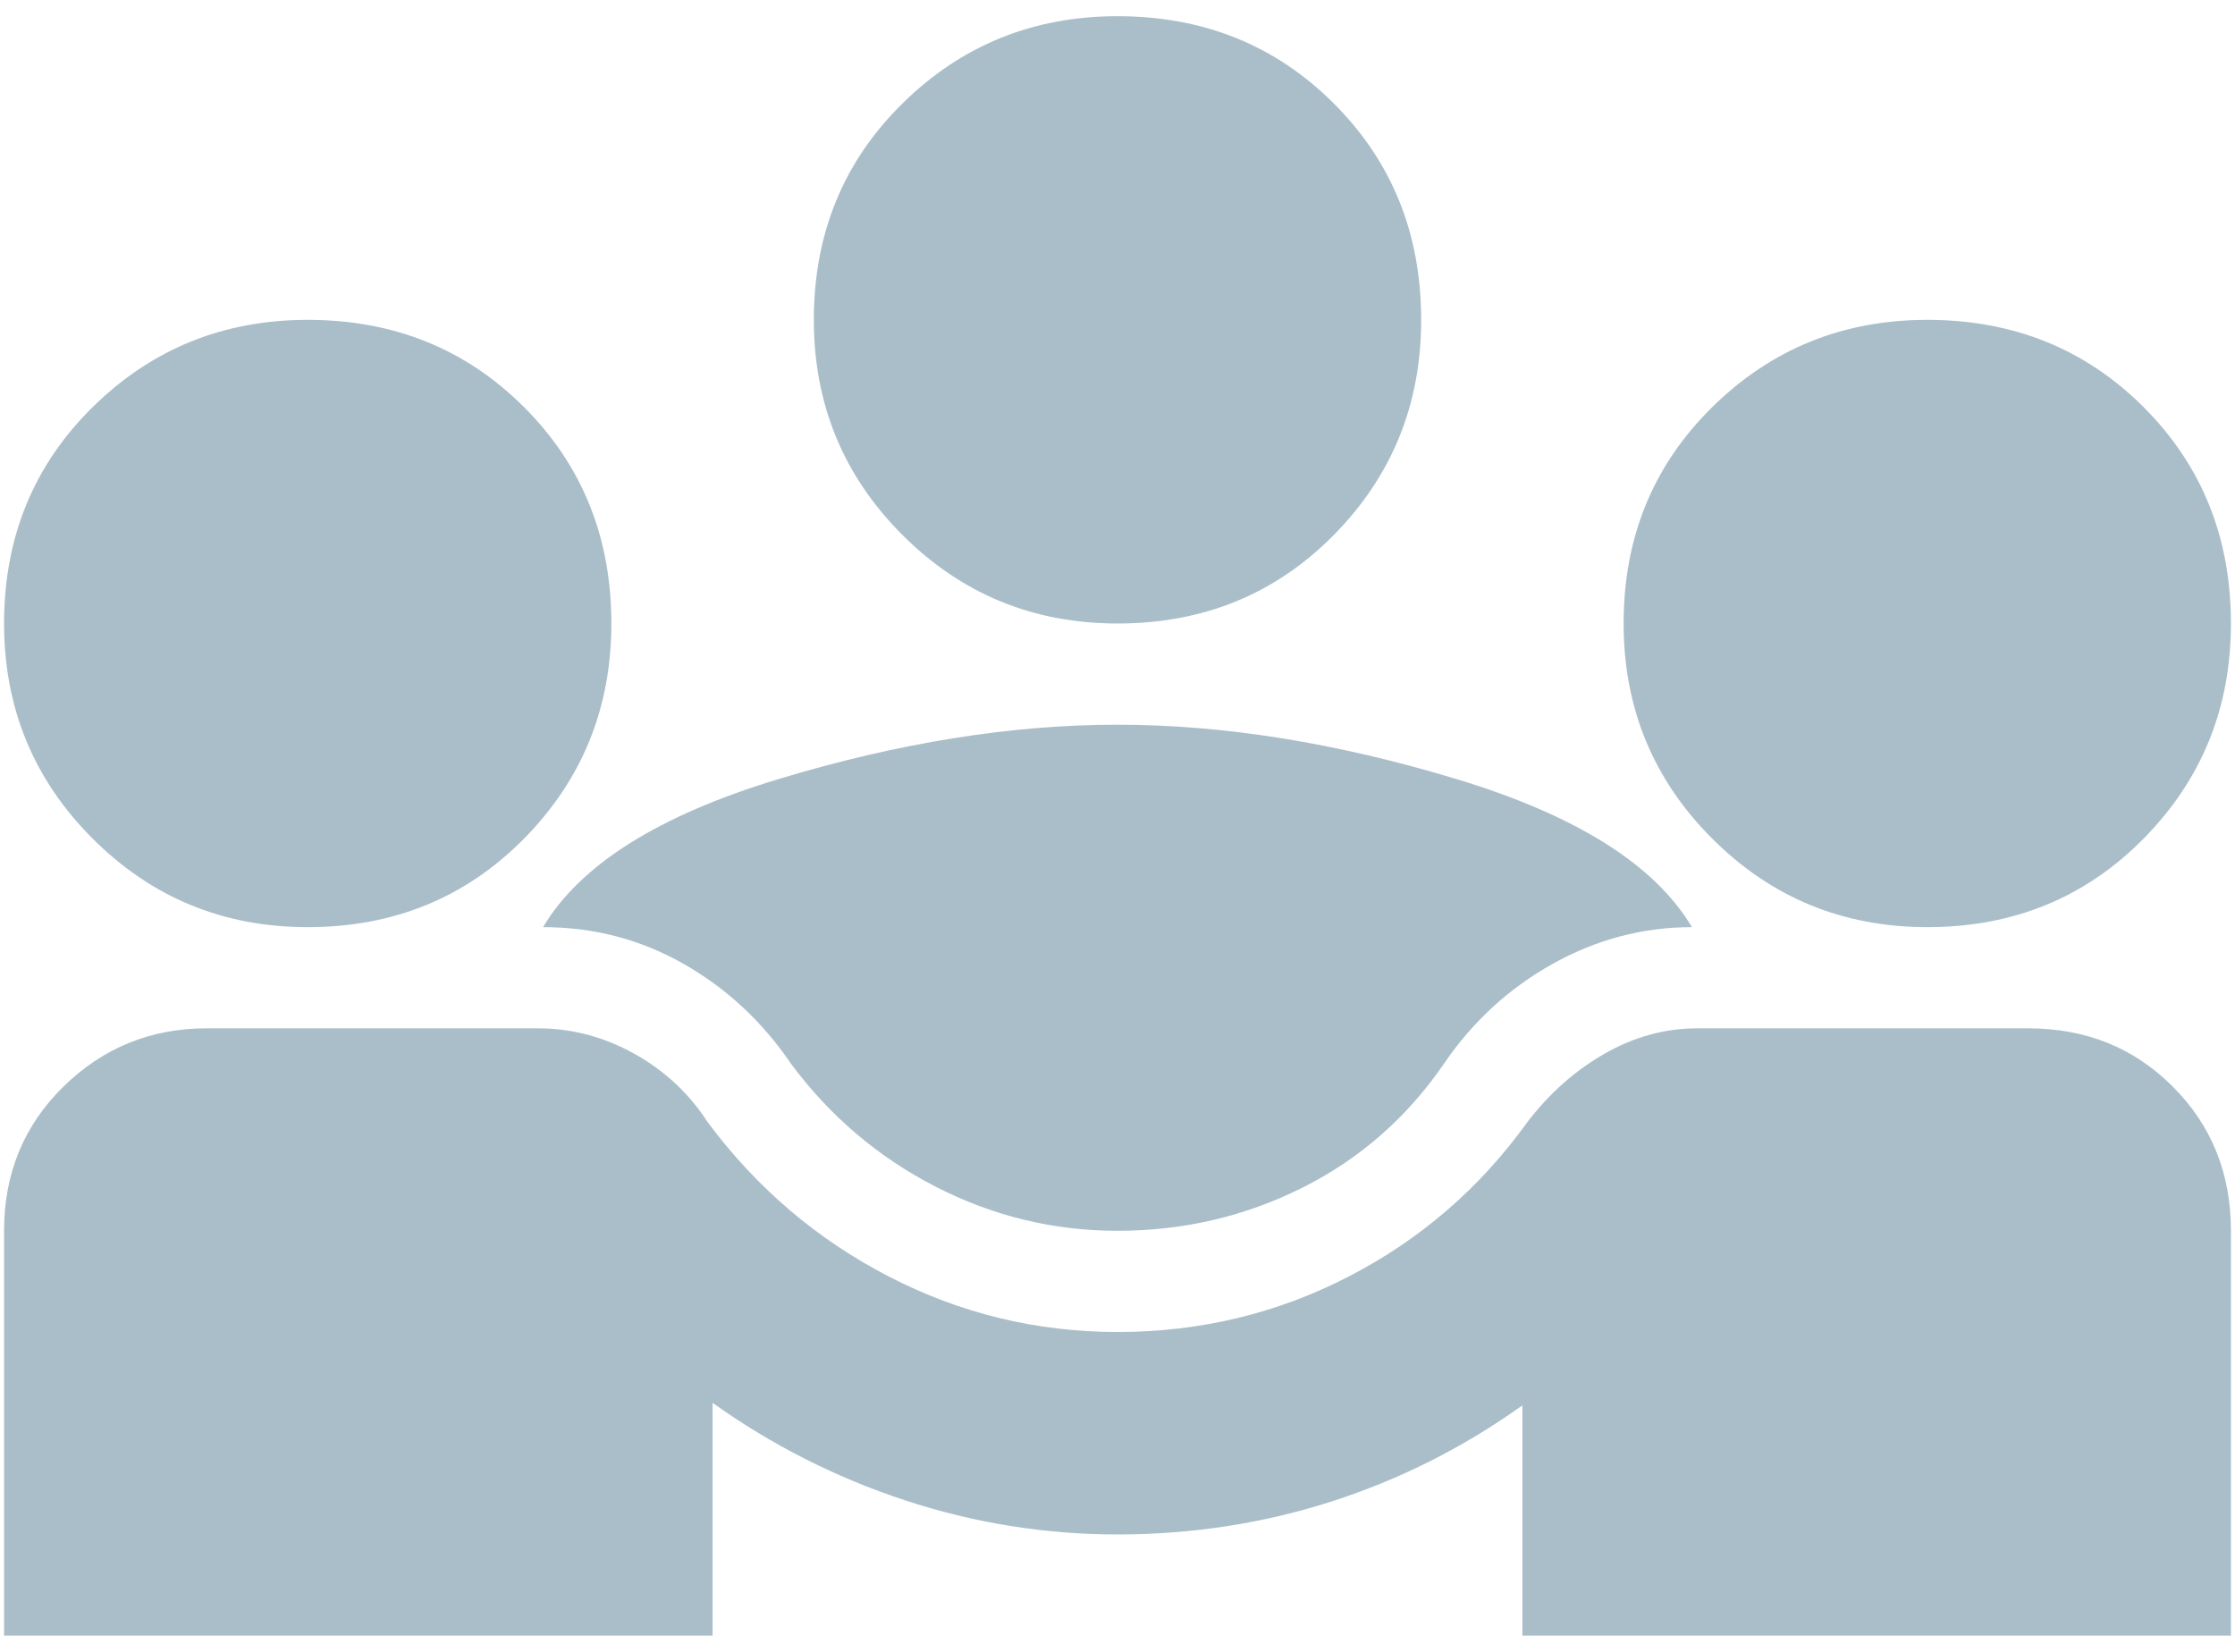 <svg width="92" height="68" viewBox="0 0 92 68" fill="none" xmlns="http://www.w3.org/2000/svg">
<path d="M0.167 67.333V50.667C0.167 48.306 0.982 46.327 2.614 44.729C4.246 43.132 6.208 42.333 8.5 42.333H22.146C23.535 42.333 24.854 42.681 26.104 43.375C27.354 44.069 28.361 45.007 29.125 46.188C31.139 48.896 33.621 51.014 36.573 52.542C39.524 54.069 42.666 54.833 46 54.833C49.403 54.833 52.58 54.069 55.531 52.542C58.483 51.014 60.93 48.896 62.875 46.188C63.778 45.007 64.837 44.069 66.052 43.375C67.267 42.681 68.535 42.333 69.854 42.333H83.5C85.861 42.333 87.84 43.132 89.437 44.729C91.035 46.327 91.833 48.306 91.833 50.667V67.333H62.666V57.854C60.236 59.59 57.614 60.91 54.802 61.813C51.989 62.715 49.055 63.167 46 63.167C43.014 63.167 40.097 62.698 37.25 61.761C34.403 60.823 31.764 59.486 29.333 57.75V67.333H0.167ZM46 50.667C43.361 50.667 40.861 50.059 38.5 48.844C36.139 47.629 34.16 45.944 32.562 43.792C31.382 42.056 29.906 40.684 28.135 39.677C26.364 38.67 24.437 38.167 22.354 38.167C23.882 35.597 27.111 33.566 32.041 32.073C36.972 30.58 41.625 29.833 46 29.833C50.375 29.833 55.028 30.58 59.958 32.073C64.889 33.566 68.118 35.597 69.646 38.167C67.632 38.167 65.722 38.67 63.916 39.677C62.111 40.684 60.618 42.056 59.437 43.792C57.91 46.014 55.965 47.715 53.604 48.896C51.243 50.077 48.708 50.667 46 50.667ZM12.666 38.167C9.194 38.167 6.243 36.952 3.812 34.521C1.382 32.09 0.167 29.139 0.167 25.667C0.167 22.125 1.382 19.156 3.812 16.761C6.243 14.365 9.194 13.167 12.666 13.167C16.208 13.167 19.177 14.365 21.573 16.761C23.969 19.156 25.166 22.125 25.166 25.667C25.166 29.139 23.969 32.09 21.573 34.521C19.177 36.952 16.208 38.167 12.666 38.167ZM79.333 38.167C75.861 38.167 72.91 36.952 70.479 34.521C68.048 32.09 66.833 29.139 66.833 25.667C66.833 22.125 68.048 19.156 70.479 16.761C72.91 14.365 75.861 13.167 79.333 13.167C82.875 13.167 85.844 14.365 88.239 16.761C90.635 19.156 91.833 22.125 91.833 25.667C91.833 29.139 90.635 32.09 88.239 34.521C85.844 36.952 82.875 38.167 79.333 38.167ZM46 25.667C42.528 25.667 39.576 24.451 37.146 22.021C34.715 19.59 33.5 16.639 33.5 13.167C33.5 9.625 34.715 6.656 37.146 4.261C39.576 1.865 42.528 0.667 46 0.667C49.541 0.667 52.51 1.865 54.906 4.261C57.302 6.656 58.5 9.625 58.5 13.167C58.5 16.639 57.302 19.59 54.906 22.021C52.51 24.451 49.541 25.667 46 25.667Z" fill="#AABEC9"/>
</svg>
